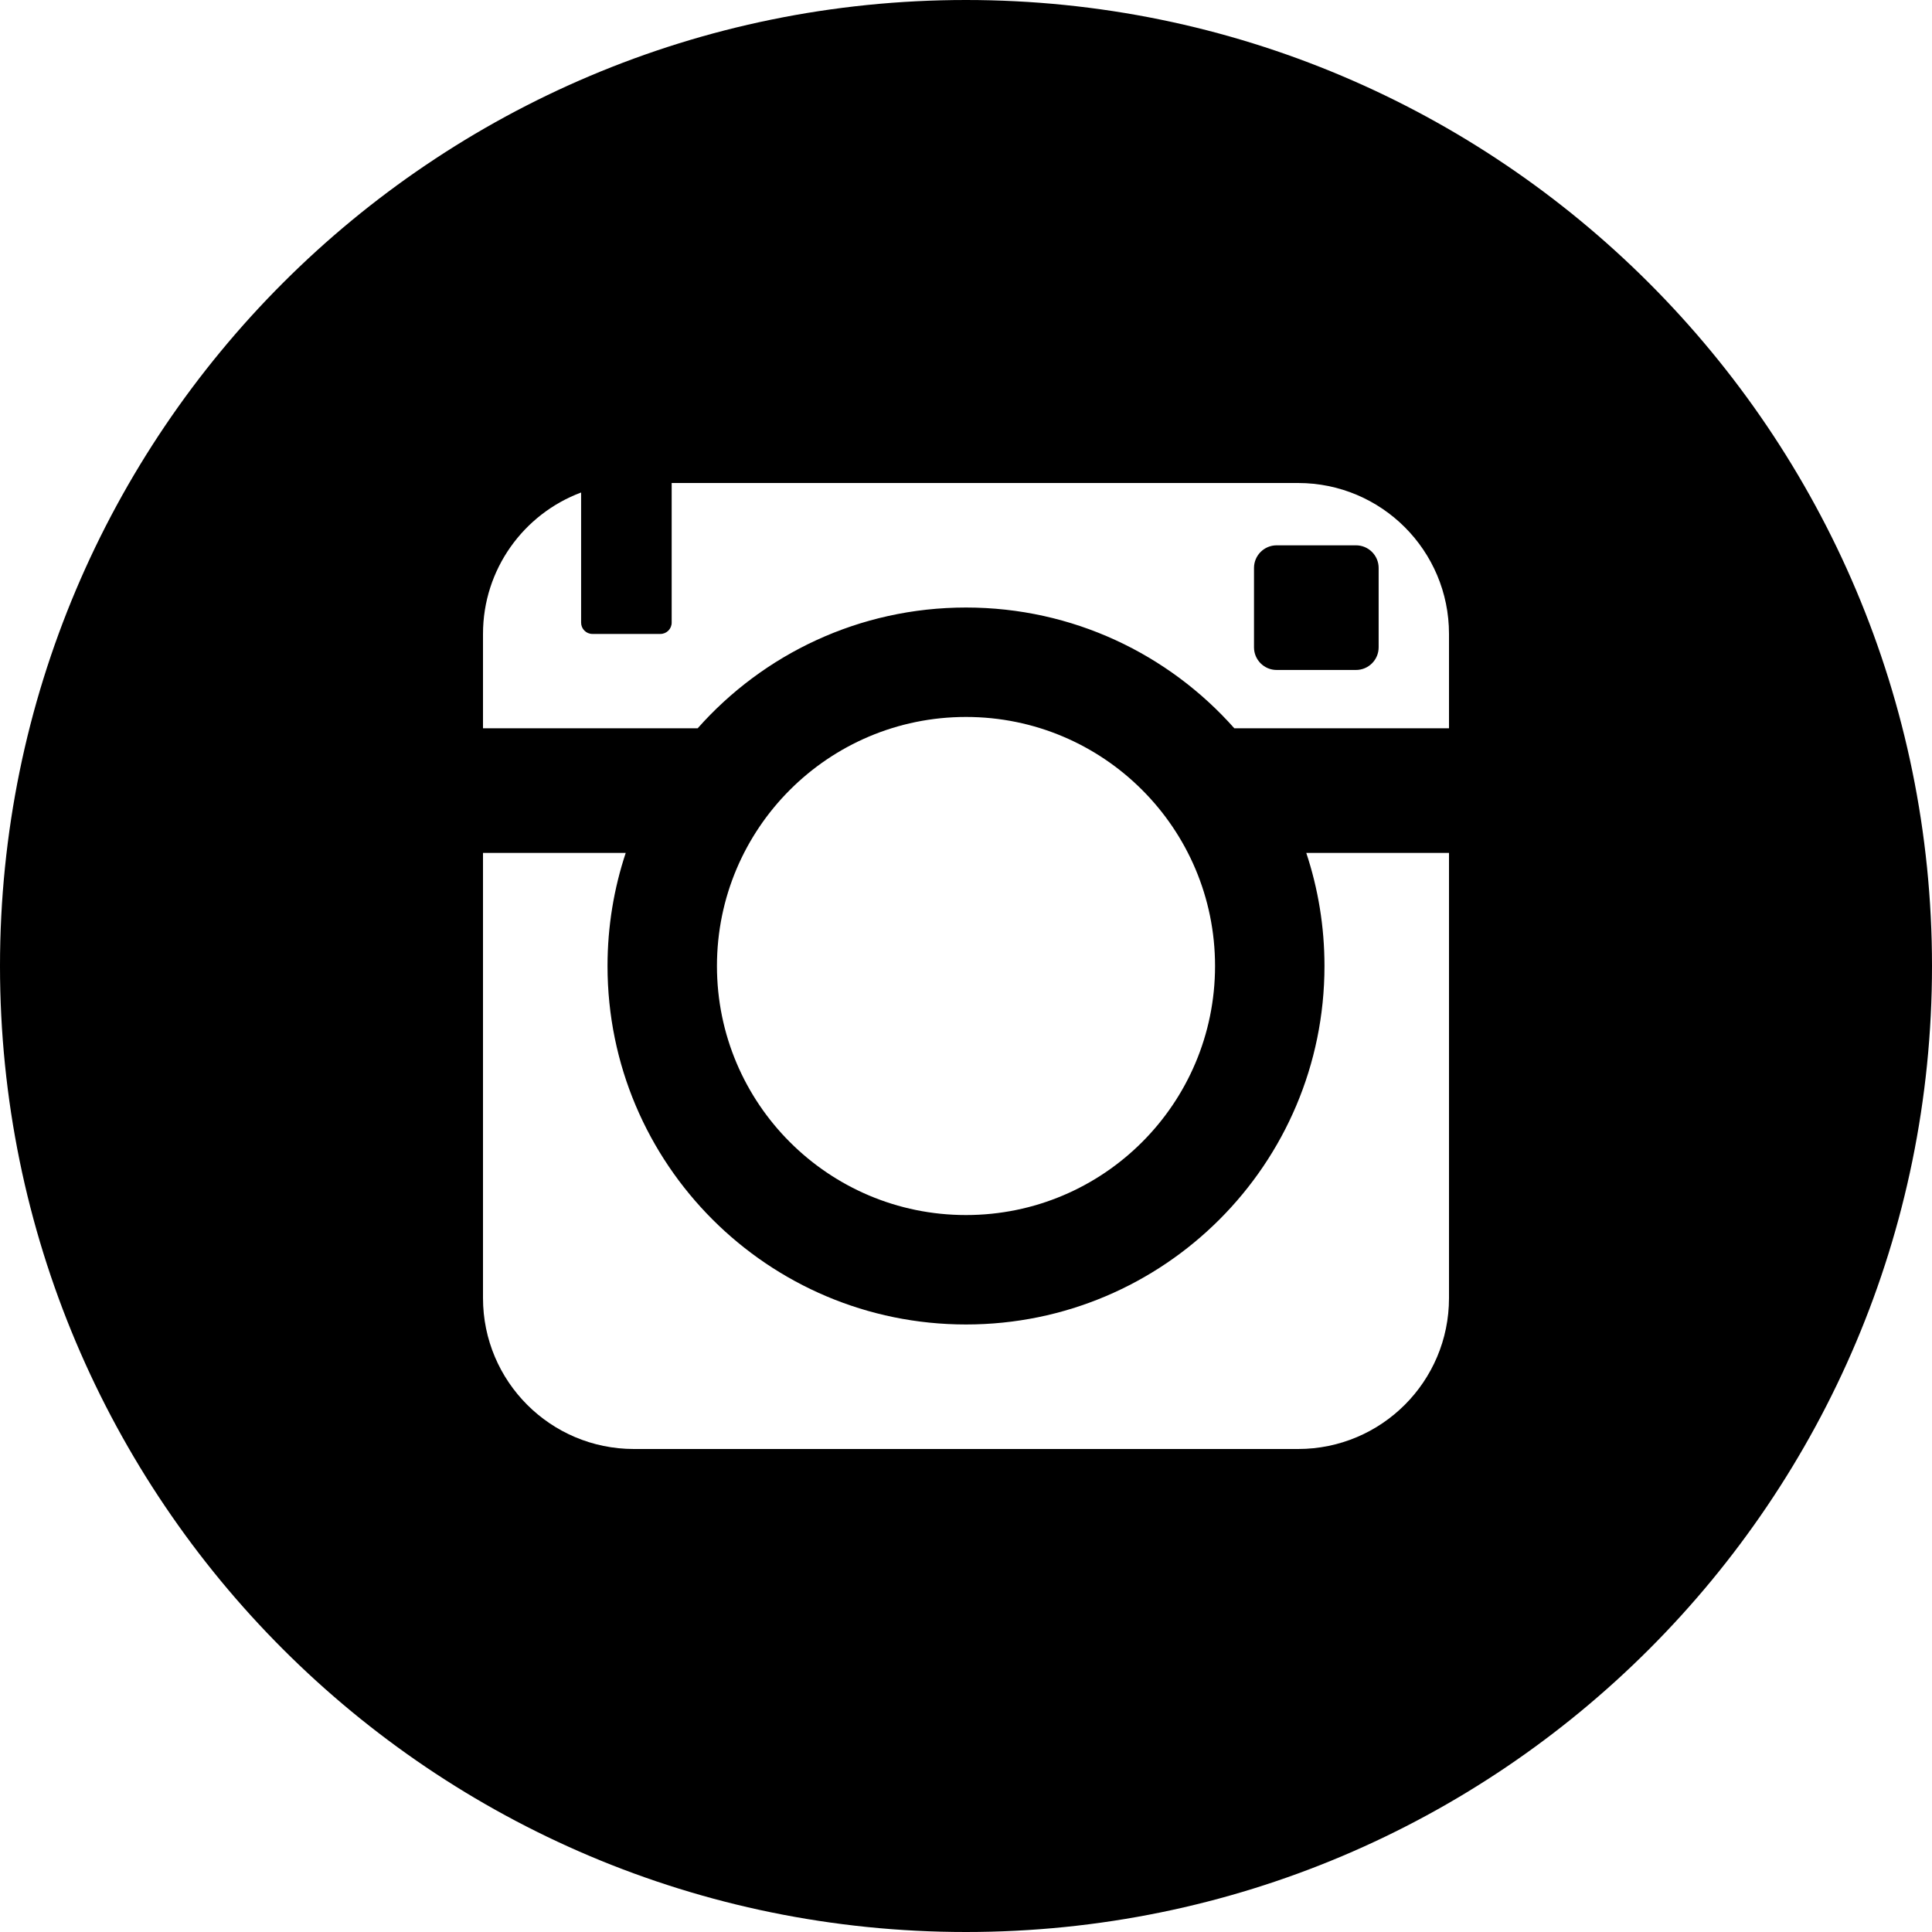 <?xml version="1.0" encoding="UTF-8" standalone="no"?>
<svg width="512px" height="512px" viewBox="0 0 512 512" version="1.1" xmlns="http://www.w3.org/2000/svg" xmlns:xlink="http://www.w3.org/1999/xlink" xmlns:sketch="http://www.bohemiancoding.com/sketch/ns">
    <title>instagram</title>
    <description>Created with Sketch (http://www.bohemiancoding.com/sketch)</description>
    <defs></defs>
    <g id="Page-1" stroke="none" stroke-width="1" fill="none" fill-rule="evenodd" sketch:type="MSPage">
        <path d="M154,130.517 C138.813,136.19 128,150.827 128,168 L128,344 C128,366.091 145.9,384 168,384 L344,384 C366.091,384 384,366.1 384,344 L384,168 C384,145.909 366.1,128 344,128 L178,128 L178,165.003 C178,166.663 176.661,168 175.009,168 L156.991,168 C155.342,168 154,166.658 154,165.003 L154,130.517 Z M165.823,226.032 L128,226.032 L128,193 L184.893,193 C202.297,173.371 227.704,161 256,161 C284.296,161 309.703,173.371 327.107,193 L384,193 L384,226.032 L346.177,226.032 C349.306,235.453 351,245.529 351,256 C351,308.467 308.467,351 256,351 C203.533,351 161,308.467 161,256 C161,245.529 162.694,235.453 165.823,226.032 L165.823,226.032 Z M338.324,144.516 C335.009,144.516 332.323,147.205 332.323,150.517 L332.323,171.547 C332.323,174.862 335.012,177.548 338.324,177.548 L359.354,177.548 C362.668,177.548 365.355,174.859 365.355,171.547 L365.355,150.517 C365.355,147.203 362.666,144.516 359.354,144.516 L338.324,144.516 Z M256,322 C292.451,322 322,292.451 322,256 C322,219.549 292.451,190 256,190 C219.549,190 190,219.549 190,256 C190,292.451 219.549,322 256,322 Z M255.992,0 C114.612,0 0,114.624 0,256 C0,397.456 114.612,512 255.992,512 C397.452,512 512,397.456 512,256 C512,114.656 397.34,0 255.992,0 L255.992,0 Z" id="instagram" fill="#000000" sketch:type="MSShapeGroup"></path>
    </g>
</svg>